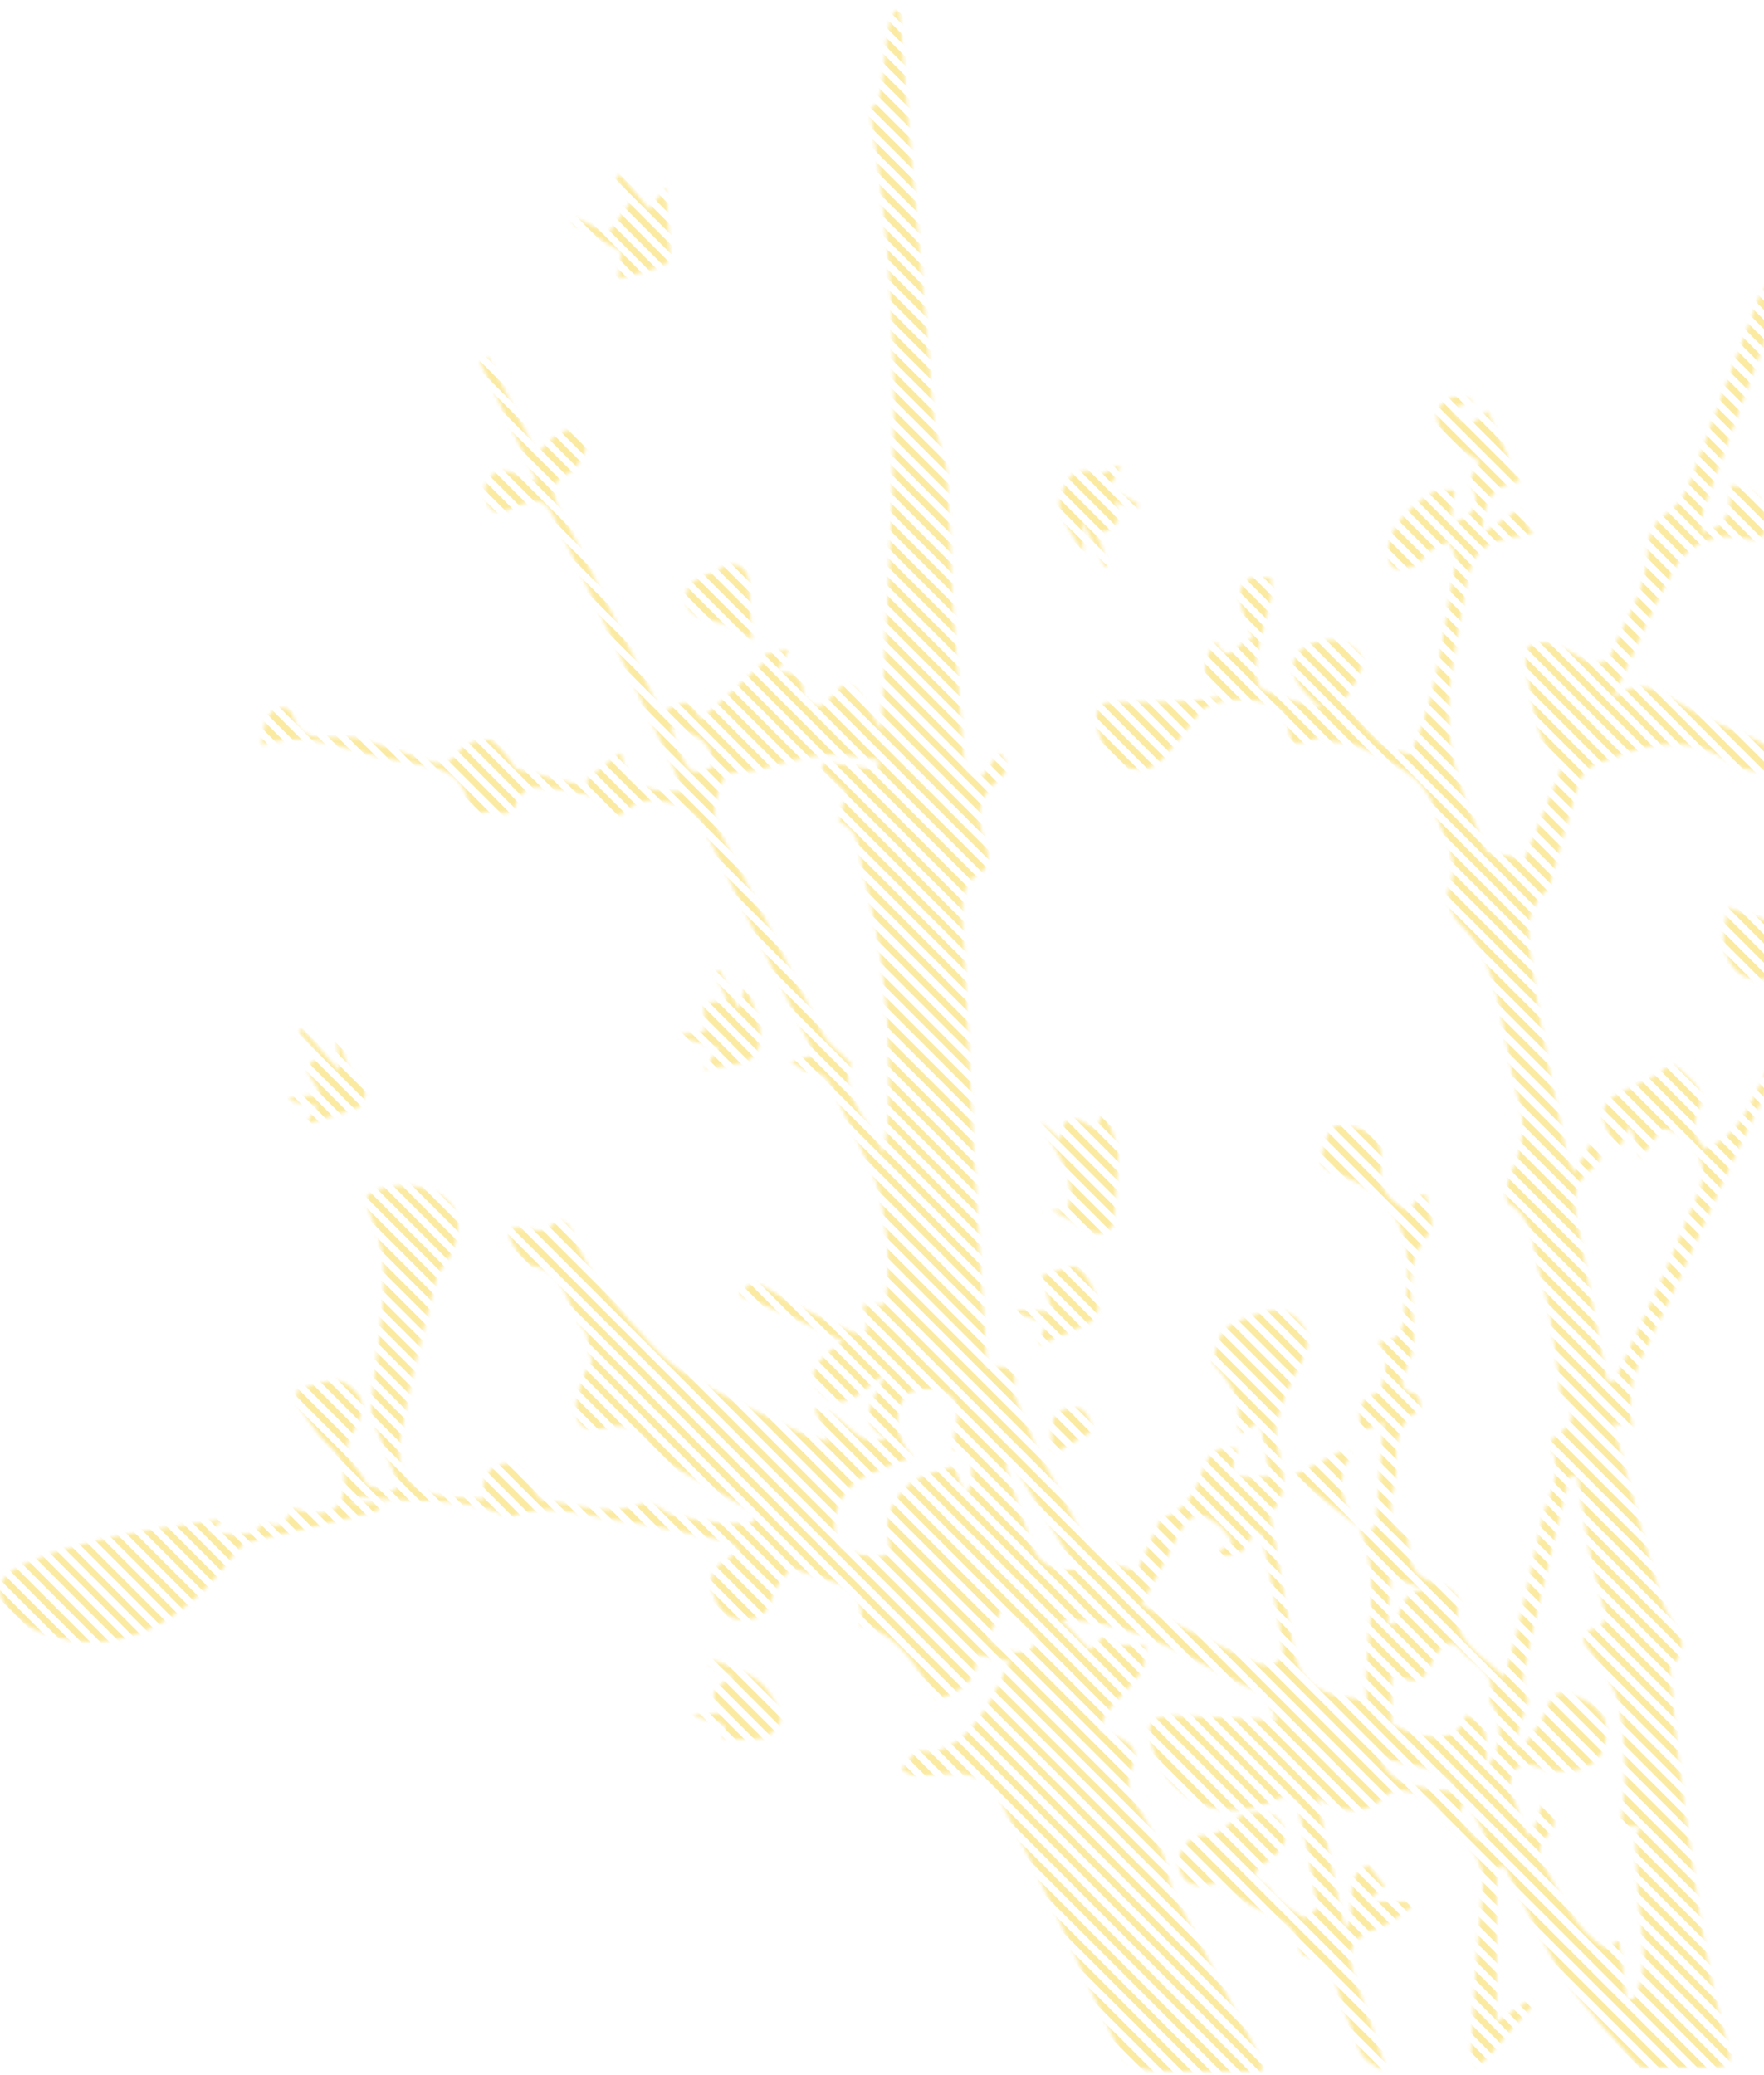 <svg width="489" height="575" viewBox="0 0 489 575" fill="none" xmlns="http://www.w3.org/2000/svg">
<mask id="mask0_53_118941" style="mask-type:luminance" maskUnits="userSpaceOnUse" x="0" y="0" width="532" height="575">
<path d="M376.763 423.284C383.928 439.067 377.49 454.994 378.924 471.409C376.081 470.877 374.931 470.553 373.761 470.453C365.531 469.751 360.129 465.3 358.725 457.643C356.683 446.485 354.811 435.298 352.914 424.115C352.621 422.373 351.779 419.833 352.596 418.937C359.925 410.857 352.183 402.168 353.935 394.123C355.17 388.457 357.918 383.015 360.632 377.807C362.718 373.799 363.514 370.239 360.557 366.57C357.415 362.666 353.278 362.507 348.966 364.09C345.755 365.27 342.036 366.116 339.701 368.337C337.714 370.224 337.385 373.849 336.046 377.458C339.795 381.974 344.724 387.008 343.131 394.78C342.992 395.462 344.012 396.383 344.49 397.195C345.735 396.288 346.985 395.377 349.285 393.699C350.231 398.977 351.137 404.011 352.063 409.189C340.791 409.731 340.532 409.507 343.071 401.72C338.675 400.585 335.618 401.79 334.03 406.092C331.774 412.201 329.613 418.245 322.543 420.69C321.393 421.088 320.751 423.229 320.074 424.653C318.311 428.357 316.658 432.111 315.219 435.278C299.745 432.609 297.744 419.141 291.669 409.477C287.716 403.189 285.217 395.98 282.175 389.129C281.532 387.685 280.776 385.902 281.079 384.493C282.264 378.992 279.227 378.285 273.601 379.086C272.869 367.685 272.142 356.667 271.465 345.648C270.853 335.725 270.23 325.803 269.733 315.875C268.841 298.085 268.04 280.296 267.203 262.506C267.014 258.464 266.432 254.386 266.805 250.393C267.039 247.869 268.05 244.194 269.862 243.258C275.369 240.415 274.069 236.422 272.685 232.389C270.45 225.862 271.371 220.719 276.584 216.362C279.541 213.893 280.114 211.782 276.932 208.665C275.254 210.98 273.77 213.026 272.312 215.038C268.244 215.003 267.293 212.887 267.084 209.272C266.282 195.531 264.978 181.824 264.166 168.082C263.439 155.78 263.375 143.432 262.468 131.139C262.14 126.658 259.874 122.351 259.143 117.856C258.311 112.732 258.226 107.49 257.778 102.302C255.772 79.125 253.731 55.948 251.744 32.772C250.903 22.939 250.156 13.095 249.319 2.689C243.738 2.689 246.765 29.964 241.104 29.964C251.54 95.864 247.397 134.405 244.251 202.337C242.02 198.463 240.621 195.919 239.113 193.44C236.17 188.62 233.95 188.595 230.644 192.977C229.688 194.246 227.716 196.004 226.74 195.72C225.082 195.232 222.652 193.32 222.643 191.981C222.588 187.181 219.705 186.265 215.458 186.185C216.588 184.035 217.465 182.362 218.739 179.937C216.006 180.529 214.119 180.938 211.933 181.411C212.077 182.566 212.217 183.686 212.157 183.213C205.769 188.989 200.063 194.152 194.333 199.34C193.471 198.264 192.227 195.242 190.409 194.844C188.428 194.41 185.913 196.412 183.315 197.487C175.861 182.466 168.239 167.077 160.586 151.707C158.689 147.898 156.673 144.149 154.726 140.365C152.764 136.551 152.993 133.335 157.275 131.259C157.818 130.995 158.53 130.82 158.833 130.377C160.84 127.48 164.34 124.487 161.024 120.838C157.818 117.308 154.751 120.509 152.022 122.386C150.972 123.103 150.349 124.443 149.055 126.11C144.25 116.636 139.769 107.793 135.288 98.951C134.517 99.334 133.745 99.713 132.978 100.096C138.246 111.189 143.513 122.287 148.945 133.728C144.723 132.314 141.726 130.288 139.047 130.641C134.442 131.254 133.705 135.446 134.99 139.175C136.419 143.327 139.854 141.864 142.627 140.599C149.11 137.651 151.111 138.179 153.999 144.229C164.987 167.211 175.951 190.208 186.889 213.216C187.726 214.973 188.273 216.86 189.2 219.34C181.119 219.35 174.124 219.27 172.122 208.56C168.293 211.548 165.47 213.748 162.642 215.949C162.797 216.641 162.951 217.338 163.1 218.03C156.538 216.447 149.946 214.998 143.454 213.161C142.299 212.832 141.686 210.826 140.666 209.745C139.013 207.998 137.335 205.155 135.478 205.005C132.913 204.791 129.105 205.877 127.74 207.779C125.082 211.468 122.423 212.19 118.48 210.836C112.261 208.7 106.028 206.589 99.729 204.707C97.907 204.159 95.846 204.388 93.889 204.313C88.811 204.119 83.409 205.553 81.113 198.284C80.118 195.132 76.09 195.72 74.307 198.568C73.093 200.51 73.142 203.238 72.44 206.484C81.9 203.348 89.553 205.444 97.369 207.724C104.524 209.81 111.913 211.159 119.257 212.494C124.898 213.519 128.253 216.517 129.777 222.028C130.17 223.457 131.778 224.548 132.829 225.792C135.732 223.049 141.512 228.665 143.349 222.003C143.807 220.335 146.481 218.12 148.094 218.15C152.904 218.244 157.743 219.106 162.468 220.151C164.245 220.545 166.132 221.949 167.263 223.427C169.732 226.669 171.569 226.604 174.621 223.885C179.546 219.499 191.744 222.586 194.701 228.61C204.51 248.595 214.283 268.6 224.057 288.606C224.584 289.681 225.017 290.806 225.715 292.419C223.962 292.892 222.478 293.291 219.357 294.127C221.771 295.666 222.976 297.09 224.101 297.03C228.448 296.796 229.827 299.773 231.301 302.86C234.791 310.174 238.351 317.453 241.796 324.787C245.814 333.336 247.562 353.779 244.998 361.596H239.262C239.705 364.025 240.074 366.067 240.532 368.576C239.123 368.9 237.524 369.841 236.588 369.398C228.647 365.604 220.522 362.039 213.113 357.364C209.887 355.327 208.298 354.436 204.868 358.972C210.086 361.103 214.756 362.885 219.322 364.907C224.042 366.998 228.657 369.323 233.691 371.723C225.939 377.07 223.594 381.113 226.875 384.907C233.955 393.102 238.948 385.076 245.625 380.391C242.971 387.575 236.305 393.595 246.033 398.703C236.479 402.034 234.457 391.001 225.784 390.095C227.178 393.406 228.269 395.995 229.812 399.649C226.466 398.534 223.449 397.872 220.746 396.562C211.276 391.982 201.731 387.491 192.58 382.323C188.034 379.759 183.783 376.248 180.258 372.38C171.863 363.159 163.195 354.073 158.819 341.894C157.803 339.061 155.468 336.696 151.898 340.495C150.877 341.581 147.531 340.779 145.336 340.391C141.427 339.699 140.018 340.943 142.035 344.508C143.359 346.853 145.132 350.363 147.118 350.672C157.738 352.33 157.016 363.303 162.458 369.109C162.841 369.517 162.961 374.282 164.056 377.02C164.4 377.877 162.433 379.465 162 380.864C160.984 384.165 159.411 387.615 159.63 390.896C159.889 394.77 162.09 397.18 167.163 395.845C172.102 394.546 176.225 394.84 180.223 400.63C183.932 406.007 191.485 408.785 197.464 412.514C201.378 414.954 205.505 417.05 209.533 419.296C209.269 420.167 209.01 421.043 208.747 421.915C206.133 422.059 203.479 422.552 200.91 422.273C196.09 421.75 191.291 420.919 186.541 419.928C185.037 419.614 183.778 418.28 182.309 417.623C181.039 417.055 179.316 416.069 178.341 416.503C168.886 420.71 159.69 416.861 150.469 415.666C149.135 415.492 148.189 412.743 146.959 411.27C145.241 409.209 143.484 405.599 141.646 405.539C137.444 405.4 133.82 407.64 134.059 412.938C134.093 413.699 134.148 414.461 134.213 415.527C131.131 415.308 128.348 415.044 125.555 414.924C115.338 414.491 109.334 409.104 110.922 398.992C113.267 384.07 117.275 369.403 120.89 354.7C121.532 352.091 123.971 349.975 125.117 347.421C129.622 337.403 125.679 330.219 114.776 328.74C112.042 328.372 109.07 328.591 106.391 329.268C100.412 330.782 100.76 332.111 103.065 337.667C105.301 343.049 106.68 349.303 106.441 355.093C105.968 366.594 104.021 378.031 102.936 389.512C102.747 391.509 103.568 393.704 104.3 395.666C106.296 401.003 108.502 406.266 110.623 411.559C110.07 412.146 109.523 412.729 108.97 413.316C106.316 412.559 101.92 412.455 101.348 410.921C99.749 406.644 93.511 403.518 97.608 397.389C99.306 394.845 100.865 391.115 100.247 388.442C99.695 386.047 96.204 382.935 93.77 382.701C90.1 382.348 86.177 384.1 82.493 385.355C82.099 385.489 82.04 388.636 82.786 389.736C85.49 393.709 88.203 397.827 91.669 401.088C95.472 404.663 95.906 408.87 95.293 413.266C94.442 419.365 89.309 420.984 80.959 417.912C79.605 421.073 78.151 424.558 73.451 421.795C73.008 421.536 71.156 424.638 69.732 424.887C66.052 425.524 62.248 425.44 58.017 424.309C59.371 423.249 60.725 422.188 62.224 421.013C52.161 422.552 42.214 423.682 32.445 425.684C24.638 427.287 16.851 429.443 9.433 432.325C4.952 434.068 -1.65 437.07 0.376 442.691C1.92 446.963 7.511 451.086 12.181 452.684C29.836 458.728 44.708 452.639 57.27 439.858C60.735 436.333 63.573 432.196 66.919 428.536C67.755 427.62 69.403 427.332 70.737 427.008C81.482 424.379 92.246 421.835 102.991 419.196C104.275 418.882 105.455 418.17 106.615 416.498H97.23C99.212 415.253 99.725 414.65 100.123 414.72C113.347 417.035 127.268 414.162 140.013 420.043C140.531 420.281 141.263 420.615 141.686 420.431C151.569 416.099 161.293 419.978 170.957 421.257C181.099 422.597 191.101 424.982 201.134 427.073C202.458 427.346 203.578 428.571 204.798 429.358C203.847 430.219 203.026 431.34 201.921 431.902C197.878 433.958 196.225 437.309 197.609 441.412C198.968 445.44 200.979 449.104 206.556 448.875C211.341 448.681 213.043 446.46 214.298 442.114C215.204 438.967 218.052 436.378 219.376 434.486C224.33 436.139 227.945 437.399 231.595 438.554C237.126 440.311 239.899 445.026 238.376 450.294C249.752 452.958 254.378 462.756 259.904 471.101C265.615 468.671 271.311 466.625 270.654 458.489C274.204 459.221 276.982 459.794 279.889 460.391C271.898 479.256 263.534 487.307 254.149 485.116C252.914 486.635 251.58 488.273 249.852 490.404C251.515 491.141 252.71 492.126 253.9 492.117C258.58 492.087 263.365 491.061 267.905 491.758C270.918 492.221 274.846 494.317 276.18 496.836C282.971 509.682 289.145 522.856 295.349 536.005C300.612 547.153 305.321 558.579 310.992 569.508C312.202 571.838 316.449 573.67 319.397 573.825C329.414 574.352 339.476 574.024 349.753 574.024C349.753 572.092 349.952 571.43 349.723 571.002C341.637 555.662 333.387 540.406 325.491 524.972C323.903 521.865 324.007 517.937 322.693 514.646C321.07 510.583 319.048 506.615 316.713 502.916C314.094 498.768 311.231 495.223 313.835 489.677C316.096 484.862 313.357 481.985 304.933 479.679C305.57 477.882 305.794 475.826 306.885 474.452C309.962 470.558 313.741 467.177 316.519 463.105C317.729 461.332 317.176 458.35 317.425 455.92H309.952C309.638 455.646 308.284 454.481 306.591 453.018C305.227 454.302 303.967 455.487 302.09 457.255C299.641 454.685 297.151 452.062 294.209 448.975C315.892 448.895 331.794 461.337 349.389 469.154C351.575 470.125 352.461 474.033 354.045 476.747C344.027 476.309 335 475.711 325.964 475.577C318.759 475.467 317.266 477.837 319.581 484.608C324.943 500.292 339.725 505.898 354.836 498.236C355.981 497.658 359.501 498.888 359.706 499.779C361.866 509.244 363.699 518.798 365.207 528.387C365.347 529.264 361.941 531.828 361.344 531.499C358.416 529.881 355.832 527.606 353.233 525.445C352.531 524.857 352.377 523.513 351.645 523.08C346.985 520.332 346.731 519.087 351.217 515.821C355.419 512.759 358.351 509.662 354.562 504.459C352.362 501.432 345.128 501.487 341.264 505.037C338.839 507.267 336.853 508.85 333.188 508.681C329.489 508.517 325.924 513.924 326.855 517.539C328.055 522.204 331.495 523.219 335.787 522.219C336.942 521.95 338.038 521.422 338.501 522.627C341.274 524.424 343.987 526.331 346.84 527.989C352.212 531.106 359.372 532.161 360.383 540.177C360.467 540.865 361.189 541.91 361.767 542.03C371.61 544.036 370.39 553.511 373.741 559.829C375.339 562.841 375.822 566.466 377.525 569.393C378.561 571.171 380.96 572.147 382.753 573.486C383.096 572.988 383.44 572.485 383.783 571.987C380.965 563.807 378.187 555.612 375.324 547.447C372.795 540.237 375.06 536.563 382.509 534.133C385.735 533.083 388.429 530.389 391.366 528.442L390.56 527.038H378.969C381.453 524.753 382.549 523.747 383.783 522.607C382.23 520.645 380.906 518.963 379.307 516.941C371.441 520.297 377.042 528.303 372.895 534.93C370.241 522.343 367.921 511.33 365.162 498.25C373.467 503.219 379.218 502.677 384.938 497.18C388.175 494.073 397.963 498.604 399.507 502.921C400.034 504.399 401.284 505.764 402.504 506.829C407.777 511.439 411.964 515.99 411.013 524.18C409.305 538.848 408.678 553.645 407.772 568.398C407.682 569.861 408.752 571.395 409.285 572.898C410.575 571.748 411.974 570.703 413.134 569.433C414.891 567.501 416.445 565.38 418.152 563.404C420.433 560.765 422.783 558.181 425.103 555.577C424.73 555.134 424.361 554.696 423.988 554.253C420.995 556.264 418.008 558.281 414.896 560.372V517.703C415.638 517.539 416.38 517.374 417.122 517.21C422.633 527.641 427.423 538.539 433.871 548.353C439.522 556.951 446.99 564.37 453.791 572.187C454.433 572.923 456.071 573.013 457.246 573.023C463.306 573.073 469.37 573.018 475.429 572.953C478.755 572.918 480.309 571.609 479.248 567.979C471.715 542.254 469.081 515.662 465.521 489.239C464.341 480.471 463.853 471.614 463.042 462.796C463.022 462.597 462.863 462.293 462.942 462.218C470.595 455.094 462.798 450.18 460.851 444.031C455.738 427.869 451.75 411.354 447.184 394.496C449.743 394.939 451.162 395.183 452.581 395.432C452.372 394.093 451.924 392.738 452.009 391.419C452.243 387.755 451.879 383.767 453.229 380.52C456.803 371.932 461.344 363.747 465.173 355.258C478.362 326.007 491.153 296.562 508.031 269.153C511.187 264.03 514.683 259.116 517.779 254.47C516.968 253.176 515.101 251.558 515.33 250.323C516.828 242.237 515.619 240.704 507.468 241.446C505.626 236.801 503.789 232.15 501.952 227.5C503.261 233.793 504.576 240.087 505.88 246.37C499.801 249.526 499.124 253.246 503.251 259.718C495.32 257.015 487.384 254.311 479.158 251.508C478.601 254.376 478.113 256.318 477.859 258.284C477.117 264.02 480.358 269.85 484.869 271.06C490.246 272.504 494.454 270.204 496.888 263.831C498.586 259.385 501.633 260.047 504.8 261.132C508.872 262.526 506.965 265.28 505.761 267.51C500.194 277.856 494.394 288.083 488.922 298.479C484.884 306.151 482.3 314.859 472.512 318.389C470.062 315.506 468.643 312.305 470.829 307.869C473.433 302.586 469.25 299.788 466.059 296.676C462.803 293.505 461.105 297.01 458.825 298.14C455.653 299.708 452.467 301.252 449.28 302.805C445.332 304.732 443.191 307.52 445.078 312.046C445.984 314.222 447.11 316.308 448.374 318.942C449.46 316.811 450.286 315.183 451.899 312.016C453.069 315.531 453.751 317.583 454.827 320.814C457.052 317.782 458.855 315.327 460.722 312.788C469.48 313.828 474.463 322.771 470.799 330.687C467.657 337.478 465.128 344.548 462.061 351.374C457.301 361.959 452.317 372.44 447.428 382.965C446.791 382.831 446.159 382.691 445.521 382.557C442.574 367.122 439.447 351.718 436.793 336.233C436.007 331.638 437.067 326.888 441.259 323.891C445.168 321.098 443.445 318.882 441.583 315.77C439.766 318.996 438.396 321.426 436.465 324.852C435.359 322.601 434.722 321.78 434.543 320.869C431.272 304.224 427.244 287.665 425.183 270.866C424.217 262.974 421.035 253.629 428.932 246.544C429.848 245.723 429.992 243.975 430.371 242.626C432.736 234.256 434.941 225.832 437.505 217.527C438.108 215.581 439.512 213.101 441.19 212.394C453.791 207.097 466.358 202.143 479.666 211.339C482.783 213.494 487.787 214.162 491.67 213.644C496.614 212.982 498.347 214.844 499.402 218.931C500.154 221.854 501.13 224.717 502.006 227.605C502.006 221.899 502.006 216.188 502.006 210.482L502.081 210.547C497.635 211.508 494.364 210.009 490.53 207.296C485.407 203.666 478.939 201.983 473.179 199.2C469.743 197.537 466.597 195.292 463.246 193.435C458.466 190.786 453.637 188.092 447.114 193.479C453.154 180.524 457.859 168.944 463.883 158.095C467.229 152.07 473.134 148.107 480.986 148.714C484.182 148.963 488.643 151.602 489.793 145.722C490.685 141.176 487.15 135.909 482.873 135.048C482.111 134.893 481.339 134.779 479.846 134.515C479.402 139.852 480.249 146.036 471.844 147.505C472.009 145.09 471.67 142.755 472.372 140.788C478.362 124.014 484.575 107.32 490.64 90.571C492.123 86.469 493.308 82.257 494.633 78.089C493.995 77.656 493.358 77.218 492.726 76.785C491.018 78.532 488.539 79.981 487.727 82.077C481.668 97.726 475.982 113.519 470.082 129.232C468.12 134.45 466.582 139.708 461.07 143.044C458.685 144.487 456.739 148.804 456.798 151.772C457.032 163.407 449.868 172.274 446.169 182.396C445.825 183.342 442.634 184.144 441.269 183.641C437.694 182.332 434.528 179.907 430.943 178.637C428.902 177.911 426.084 177.965 424.167 178.852C423.131 179.33 422.698 182.401 422.967 184.149C423.918 190.318 424.929 196.526 426.646 202.511C427.582 205.772 429.977 208.615 431.715 211.647C432.273 211.627 432.83 211.607 433.388 211.583C429.763 220.495 426.139 229.407 422.638 238.02C419.213 237.403 416.405 236.895 412.138 236.123C408.902 227.779 404.177 218.757 402.384 207.888C399.805 192.265 404.152 177.861 406.323 163.044C408.15 150.597 413.457 149.596 424.794 147.978C423.525 145.598 422.394 143.472 421.12 141.082C417.475 143.502 414.398 145.543 410.595 148.067C411.212 144.622 411.346 142.058 412.193 139.753C412.81 138.075 414.095 136.337 415.568 135.356C417.286 134.216 419.527 133.868 421.543 133.175C420.189 131.378 418.835 129.586 417.48 127.788C417.804 127.679 418.123 127.569 418.446 127.465C416.485 123.113 414.518 118.762 412.223 113.663C408.653 118.473 405.516 118.368 402.409 113.136C404.7 112.424 406.701 111.801 408.698 111.179C405.028 109.521 401.443 109.232 399.004 112.887C397.012 115.869 399.98 121.659 404.117 123.989C406.567 125.369 408.847 127.056 410.122 127.898C408.792 130.875 407.099 132.981 407.592 133.823C411.491 140.539 407.642 143.213 402.026 145.394C402.404 142.481 402.768 139.713 403.271 135.879C400.886 136.058 398.426 135.506 397.007 136.476C391.525 140.24 386.133 144.398 384.859 151.503C384.525 153.37 385.038 156.467 386.278 157.253C387.647 158.13 390.515 157.472 392.322 156.621C394.01 155.824 395.006 153.673 396.594 152.523C398.088 151.438 399.96 150.88 401.667 150.089C402.335 151.951 403.868 153.982 403.539 155.655C400.209 172.832 399.093 190.527 391.889 206.823C391.59 207.5 391.68 208.351 391.585 209.133C383.584 207.689 382.26 206.668 372.407 194.47C379.143 184.184 379.292 182.048 373.532 178.374C369.982 176.113 361.593 177.925 359.472 181.416C356.818 185.777 359.297 190.268 366.557 196.362C360.93 194.689 355.04 193.549 349.833 191.01C348.304 190.263 347.955 185.439 348.384 182.685C349.285 176.93 351.177 171.338 352.412 165.628C352.795 163.865 352.372 161.923 352.317 160.066C350.176 160.146 347.597 159.524 346.019 160.504C344.585 161.396 343.305 164.204 343.609 165.862C344.281 169.561 345.989 173.066 347.487 177.258C343.32 176.282 340.935 186.061 336.952 177.592C332.705 184.637 333.004 187.505 338.461 193.25C334.363 193.644 330.271 194.241 326.163 194.386C319.76 194.615 313.347 194.45 306.95 194.684C306.038 194.719 304.814 195.859 304.351 196.79C302.693 200.116 306.223 209.84 310.275 211.787C314.443 213.788 319.028 214.072 322.509 210.049C325.874 206.151 329.22 202.197 332.153 197.97C336.101 192.275 352.611 192.374 356.161 198.344C356.454 198.837 356.489 199.474 356.669 200.037C357.311 202.083 357.669 205.658 358.675 205.852C360.821 206.265 363.305 204.926 366.467 204.089C366.696 204.398 367.552 205.563 368.409 206.728C368.523 206.305 368.638 205.882 368.752 205.459C371.331 205.847 374.214 205.618 376.43 206.733C385.013 211.055 395.085 214.5 397.864 224.876C399.711 231.772 405.352 238.155 401.538 246.524C400.502 248.795 402.444 253.808 404.62 255.914C413.965 264.956 415.12 276.91 417.495 288.521C418.63 294.077 419.482 299.728 421.11 305.14C423.47 313.017 421.324 319.967 418.202 327.052C417.371 328.939 417.296 332.952 418.337 333.585C425.576 338.001 424.71 345.698 426.651 352.23C427.722 355.825 428.832 359.445 429.464 363.129C430.61 369.791 431.411 376.507 432.347 383.204C432.516 384.409 432.208 386.062 432.89 386.749C437.914 391.802 435.773 395.253 430.739 398.404C430.127 398.788 429.654 400.456 429.977 401.098C433.682 408.447 428.837 414.695 427.458 421.342C425.153 432.44 422.589 443.483 420.02 454.526C419.308 457.573 418.192 460.526 416.893 464.698C410.316 458.191 401.896 454.656 404.391 443.951C404.66 442.796 402.041 439.978 400.338 439.515C392.705 437.459 390.968 435.736 390.345 427.834C390.281 427.033 390.505 425.733 390.112 425.509C381.921 420.869 387.179 413.55 387.035 407.68C386.885 401.621 386.562 394.436 393.696 390.637C394.05 390.448 393.398 386.694 392.72 386.52C386.318 384.872 389.021 381.501 390.515 377.847C391.53 375.367 391.979 372.46 391.899 369.766C391.61 360.092 388.693 350.289 396.385 341.546C397.928 339.788 395.772 334.775 395.324 331.264C394.807 331.215 394.289 331.165 393.771 331.115C392.705 332.569 391.635 334.028 390.405 335.706C385.461 332.937 382.026 329.766 382.842 323.667C383.45 319.116 382.469 314.854 377.704 313.131C375.085 312.185 370.774 311.234 369.419 312.544C367.293 314.605 366.776 318.529 366.148 321.775C365.994 322.571 367.866 324.334 369.106 324.737C387.532 330.722 392.606 343.01 389.499 361.182C388.757 365.509 390.485 371.782 382.051 371.728C383.086 374.073 384.53 375.765 384.346 377.264C383.968 380.381 383.43 385.494 381.712 386.072C375.713 388.083 376.738 391.922 377.211 396.712C379.407 395.845 381.184 395.143 383.559 394.207C382.857 403.323 382.195 412.111 381.508 420.899C381.239 424.349 379.511 424.996 376.654 423.329L376.753 423.234L376.763 423.284ZM235.891 294.64C232.645 291.404 229.678 289.561 228.294 286.893C218.62 268.232 209.628 249.203 199.61 230.731C196.279 224.592 199.137 219.972 200.885 215.093C201.338 213.823 206.033 214.082 208.776 213.619C209.374 213.519 209.956 213.33 210.544 213.191C216.439 211.782 222.274 209.711 228.249 209.163C233.292 208.705 238.5 210.014 243.638 210.542L243.245 213.31C238.396 212.648 233.541 211.986 228.692 211.324C228.338 211.906 227.985 212.489 227.631 213.071C230.156 215.481 232.685 217.886 234.527 219.648C233.87 222.651 232.267 227.455 232.834 227.729C239.118 230.736 237.918 236.796 239.257 241.774C245.262 264.045 247.213 286.734 246.158 309.716C246.008 312.997 245.406 316.258 245.018 319.529C241.029 310.622 232.471 303.502 235.891 294.65V294.64ZM423.604 471.36C423.101 469.273 421.882 467.053 422.22 465.106C423.475 457.957 425.183 450.882 426.841 443.807C429.549 432.256 432.352 420.725 435.115 409.184L437.336 409.074C437.799 412.176 438.237 415.278 438.735 418.375C439.467 422.9 440.045 427.461 441.05 431.927C442.22 437.115 443.913 442.189 445.063 447.381C445.287 448.392 444.301 450.543 443.485 450.772C435.379 453.042 440.244 456.328 442.444 459.799C444.844 463.588 447.652 467.486 448.623 471.718C450.057 477.957 450.331 484.524 450.51 490.966C450.64 495.592 449.798 500.242 449.43 504.887C449.4 505.236 449.718 505.609 449.888 505.983C451.561 506.062 453.234 506.147 455.096 506.237C454.314 507.451 453.318 508.278 453.353 509.055C453.716 516.911 453.761 524.823 454.867 532.585C455.932 540.053 456.579 547.188 452.855 553.964L450.859 554.128C450.186 548.731 449.519 543.339 448.812 537.663C447.662 538.49 446.472 539.346 445.471 540.063C436.42 535.174 433.452 525.978 428.598 518.146C426.363 514.536 425.934 511.798 429.066 508.522C431.66 505.803 431.665 502.881 427.388 500.152C426.422 503.16 425.611 505.664 424.804 508.173C424.351 508.268 423.903 508.367 423.45 508.462C421.747 504.096 420.044 499.734 418.172 494.94C417.704 495.298 418.551 494.979 418.601 494.561C419.387 488.193 422.927 487.989 427.767 490.254C428.648 490.668 429.748 490.603 430.749 490.757C437.455 491.773 443.385 488.93 444.72 484.061C446.686 476.886 444.192 472.888 436.241 469.876C432.034 468.283 430.226 469.433 428.728 473.784C427.438 477.543 424.411 480.705 422.15 484.13C421.404 483.737 420.657 483.344 419.915 482.945C421.185 478.942 422.459 474.939 423.594 471.36H423.604ZM347.248 423.841C348.737 424.987 349.773 425.365 349.882 425.928C351.909 436.025 354.214 446.092 355.588 456.284C356.166 460.575 352.267 462.726 348.18 460.869C340.627 457.439 333.193 453.734 325.79 449.985C322.474 448.303 319.352 446.236 316.474 444.538C320.193 437.583 323.654 431.638 326.606 425.45C329.593 419.181 332.72 418.25 338.132 422.856C339.471 423.996 340.378 425.649 341.697 427.347C340.139 428.447 338.814 429.378 336.579 430.951C342.872 431.862 346.223 430.184 347.244 423.836L347.248 423.841ZM264.465 406.321C261.697 407.212 259.292 408.043 256.857 408.765C250.315 410.697 244.729 418.897 246.128 425.484C246.76 428.462 247.278 431.439 243.763 431.394C240.019 431.345 234.781 430.667 232.884 428.198C228.891 423.005 232.854 412.51 239.038 409.487C243.514 407.302 248.229 405.619 252.939 403.672C248.428 398.857 247.114 391.474 251.166 386.734C252.785 384.842 257.973 384.344 260.711 385.385C269.394 388.686 263.619 395.99 264.271 401.566C269.444 402.188 271.181 407.924 267.656 414.74C266.447 411.549 265.441 408.885 264.465 406.316V406.321ZM385.76 464.18C394.04 466.824 393.975 466.789 398.053 458.783C399.522 455.9 402.185 453.939 404.705 457.021C408.09 461.158 415.379 463.214 412.979 470.887C412.85 471.31 413.293 472.012 413.632 472.46C416.674 476.518 416.37 484.354 412.093 490.239C411.62 484.106 413.901 477.349 406.238 475.452C404.729 482.537 396.196 483.299 385.755 477.827V464.18H385.76ZM278.665 405.688C279.257 405.449 279.85 405.21 280.447 404.971C286.432 414.879 292.421 424.787 298.61 435.034C291.366 435.527 287.656 433.147 285.849 427.615C284.659 423.976 283.265 420.401 282.07 416.761C280.865 413.092 279.795 409.383 278.665 405.688ZM403.759 496.652C389.25 495.418 384.859 493.371 382.389 486.869C390.241 489.732 399.248 488.188 403.759 496.652ZM273.98 453.784C275.06 451.489 276.046 449.398 277.818 445.639C281.458 448.656 284.54 451.076 287.363 453.759C287.647 454.028 286.666 456.557 285.784 456.961C281.443 458.937 277.634 457.733 273.98 453.784ZM185.839 201.251C192.262 203.278 197.918 204.991 197.504 212.673C190.912 215.192 190.673 214.963 185.839 201.251ZM386.318 450.409C385.8 450.234 385.277 450.055 384.759 449.881C385.018 445.514 385.277 441.153 385.531 436.846C389.519 438.405 392.815 439.694 396.116 440.984C388.653 439.824 388.603 446.401 386.318 450.409ZM411.884 508.845L409.778 509.881C407.323 507.158 403.993 504.842 405.103 500.476C405.71 500.192 406.313 499.913 406.92 499.63C408.573 502.702 410.231 505.774 411.884 508.845ZM309.588 317.224C310.076 318.852 310.017 320.704 309.912 322.442C309.613 327.495 309.165 332.539 308.622 339.639C302.414 346.823 296.021 333.44 288.428 336.069C291.132 335.755 293.835 335.447 295.966 335.203C298.934 324.802 291.645 318.548 288.388 310.846C290.066 312.35 291.744 313.858 294.019 315.895C295.115 305.733 300.014 311.498 303.848 312.788C304.575 311.09 305.187 309.671 305.974 307.844C307.383 311.419 308.697 314.262 309.588 317.224ZM158.589 61.873C158.868 61.35 159.152 60.823 159.431 60.3C162.817 61.908 166.197 63.516 168.647 64.681C170.738 61.709 172.585 59.08 174.865 55.839C173.865 54.276 172.251 51.766 170.638 49.252C171.076 48.948 171.515 48.644 171.953 48.341C174.542 51.443 177.131 54.539 180.038 58.02C181.557 55.973 182.662 54.48 184.48 52.04C185.002 59.125 185.55 65.129 185.779 71.144C185.814 72.005 184.47 73.389 183.489 73.733C179.72 75.037 175.836 76.018 171.365 77.298C171.803 73.718 172.087 71.398 172.291 69.735C167.492 66.981 163.041 64.427 158.589 61.878V61.873ZM517.705 23.845C514.264 31.074 509.171 37.875 507.453 45.463C505.97 52.025 503.62 56.665 497.864 59.951C499.731 54.261 502.191 48.824 504.396 43.292C509.554 30.352 514.688 17.397 519.632 4.372C521.155 0.354 523.43 -1.055 528.24 0.817C524.7 8.579 521.314 16.267 517.71 23.845H517.705ZM197.38 459.978C200.671 461.282 204.066 462.368 207.208 463.966C209.229 464.997 211.271 466.48 212.58 468.288C214.333 470.697 216.304 473.58 216.419 476.333C216.489 478.096 213.636 481.088 211.624 481.576C208.04 482.438 204.096 481.82 200.327 481.82C203.21 475.895 196.379 477.797 191.883 475.273C195.956 475.024 198.042 474.895 201.149 474.7C195.055 469.617 198.346 467.113 203.22 464.987C200.576 463.533 198.59 462.442 196.608 461.352C196.867 460.899 197.126 460.441 197.385 459.988L197.38 459.978ZM293.751 140.669C293.203 137.97 295.03 134.161 296.967 131.816C298.177 130.357 301.567 130.706 303.982 130.243C304.127 130.835 304.271 131.428 304.415 132.015C306.253 131.03 308.09 130.044 309.927 129.058C310.151 129.302 310.37 129.546 310.594 129.79C309.519 131.518 308.443 133.24 307.373 134.953C310.4 136.75 313.014 138.304 315.628 139.857L315.04 140.913C313.288 140.4 311.54 139.892 309.036 139.16C311.316 144.95 308.762 147.261 303.942 147.669C305.182 151.04 306.228 153.888 307.278 156.735C306.95 156.86 306.616 156.979 306.287 157.104C304.46 153.325 302.628 149.546 300.228 144.587V153.3C297.495 148.232 294.567 144.662 293.751 140.659V140.669ZM210.081 282.352C211.998 289.083 210.016 293.749 205.012 294.695C201.597 295.342 198.157 295.87 195.204 296.373C196.031 295.138 197.35 293.166 199.252 290.328C194.836 289.213 191.515 288.372 188.189 287.53C188.189 287.266 188.184 287.007 188.179 286.743C190.628 286.41 193.078 286.081 195.562 285.743C195.408 283.288 195.249 280.769 195.075 278.035C197.445 277.767 199.307 277.552 201.652 277.284C200.317 274.401 199.212 272.011 198.107 269.621C198.565 269.397 199.028 269.168 199.486 268.944C201.258 272.504 203.036 276.069 204.798 279.604C205.381 277.557 205.958 275.516 206.65 273.081C207.955 276.557 209.239 279.395 210.086 282.357L210.081 282.352ZM288.757 353.605C292.765 352.544 296.788 350.174 298.565 351.309C301.348 353.087 303.041 357.08 304.336 360.465C304.913 361.969 303.982 365.29 302.708 366.042C298.336 368.611 293.517 370.418 288.841 372.464C288.617 372.564 288.179 372.171 287.741 371.957C288.508 370.428 289.27 368.905 290.38 366.679C287.253 365.693 284.614 364.862 281.976 364.03C282.055 363.672 282.135 363.313 282.215 362.96C285.207 363.134 288.194 363.308 291.799 363.517C290.524 359.375 289.578 356.298 288.752 353.605H288.757ZM201.039 173.006C196.912 171.333 190.733 171.891 190.195 166.155C189.653 160.34 195.926 159.817 199.715 157.547C200.058 157.343 200.397 157.109 200.765 156.954C204.425 155.436 207.472 157.577 207.626 161.625C207.82 166.902 208.149 172.17 208.413 177.358C206.441 176.163 203.912 174.166 201.044 173.001L201.039 173.006ZM93.287 287.605C95.492 290.771 95.547 295.168 97.748 297.035C103.11 301.575 101.253 304.981 99.296 307.012C92.943 309.019 88.681 310.368 84.574 311.668C85.37 310.518 86.446 308.959 88.039 306.654C85.032 306.037 82.702 305.554 80.377 305.076L80.386 304.249C83.08 303.975 85.779 303.696 88.651 303.403C87.945 299.484 81.641 296.089 88.696 293.052C86.535 290.458 84.644 288.177 82.746 285.902C83.11 285.618 83.468 285.329 83.832 285.046C86.824 288.481 89.811 291.911 94.004 296.726C93.68 292.604 93.486 290.104 93.292 287.605H93.287ZM502.101 210.557C503.211 205.553 504.073 200.475 505.512 195.571C506.851 191.01 509.39 186.743 510.316 182.133C511.083 178.314 512.975 176.994 516.037 178C518.701 178.871 520.951 180.992 523.386 182.561C521.947 184.707 520.896 188.247 519.014 188.764C508.011 191.787 505.666 201.177 502.315 209.959C502.245 210.149 502.126 210.318 502.031 210.497L502.106 210.562L502.101 210.557ZM376.763 423.284C370.873 418.634 364.983 413.988 358.585 408.94C364.341 406.022 368.453 403.936 372.571 401.855C373.248 402.253 373.925 402.651 374.607 403.05C369.579 410.787 372.486 417.19 376.664 423.383L376.763 423.289V423.284ZM291.371 401.392C292.043 397.289 289.962 391.802 296.126 390.174C300.582 388.999 301.971 392.918 303.23 396.388C299.546 398.544 296.215 400.496 292.884 402.447C292.381 402.094 291.874 401.74 291.371 401.387V401.392ZM524.889 242.208C525.527 241.386 527.533 240.923 528.554 241.291C529.868 241.764 531.138 243.079 531.79 244.358C532.124 245.011 531.312 247.017 530.585 247.301C527.628 248.461 524.501 249.193 520.214 250.438C522.315 246.619 523.331 244.204 524.889 242.208Z" fill="white"/>
</mask>
<g mask="url(#mask0_53_118941)">
<path d="M301.386 -253.212L824.189 269.409L822.919 270.68L300.115 -251.941L301.386 -253.212Z" fill="#FBEAA2"/>
<path d="M298.724 -250.553L821.527 272.068L820.257 273.339L297.453 -249.282L298.724 -250.553Z" fill="#FBEAA2"/>
<path d="M296.066 -247.888L818.869 274.732L817.598 276.004L294.795 -246.617L296.066 -247.888Z" fill="#FBEAA2"/>
<path d="M293.398 -245.229L816.201 277.392L814.93 278.663L292.127 -243.958L293.398 -245.229Z" fill="#FBEAA2"/>
<path d="M290.744 -242.569L813.547 280.051L812.276 281.322L289.473 -241.298L290.744 -242.569Z" fill="#FBEAA2"/>
<path d="M288.122 -239.984L810.834 282.728L809.563 283.999L286.851 -238.713L288.122 -239.984Z" fill="#FBEAA2"/>
<path d="M285.421 -237.246L808.225 285.375L806.954 286.646L284.151 -235.975L285.421 -237.246Z" fill="#FBEAA2"/>
<path d="M282.755 -234.582L805.559 288.039L804.288 289.31L281.485 -233.311L282.755 -234.582Z" fill="#FBEAA2"/>
<path d="M280.097 -231.923L802.9 290.698L801.63 291.969L278.826 -230.651L280.097 -231.923Z" fill="#FBEAA2"/>
<path d="M277.435 -229.258L800.238 293.363L798.968 294.634L276.164 -227.987L277.435 -229.258Z" fill="#FBEAA2"/>
<path d="M274.775 -226.598L797.578 296.022L796.307 297.294L273.504 -225.327L274.775 -226.598Z" fill="#FBEAA2"/>
<path d="M272.113 -223.939L794.916 298.682L793.645 299.953L270.842 -222.668L272.113 -223.939Z" fill="#FBEAA2"/>
<path d="M269.499 -221.353L792.211 301.359L790.94 302.63L268.228 -220.082L269.499 -221.353Z" fill="#FBEAA2"/>
<path d="M266.787 -218.616L789.59 304.005L788.319 305.276L265.516 -217.345L266.787 -218.616Z" fill="#FBEAA2"/>
<path d="M264.13 -215.951L786.934 306.67L785.663 307.941L262.86 -214.68L264.13 -215.951Z" fill="#FBEAA2"/>
<path d="M261.466 -213.292L784.27 309.329L782.999 310.6L260.196 -212.021L261.466 -213.292Z" fill="#FBEAA2"/>
<path d="M258.81 -210.627L781.613 311.994L780.343 313.265L257.539 -209.356L258.81 -210.627Z" fill="#FBEAA2"/>
<path d="M256.144 -207.968L778.947 314.653L777.677 315.924L254.873 -206.697L256.144 -207.968Z" fill="#FBEAA2"/>
<path d="M253.484 -205.309L776.287 317.312L775.016 318.583L252.213 -204.038L253.484 -205.309Z" fill="#FBEAA2"/>
<path d="M250.868 -202.727L773.58 319.985L772.309 321.256L249.597 -201.456L250.868 -202.727Z" fill="#FBEAA2"/>
<path d="M248.164 -199.985L770.967 322.636L769.696 323.907L246.893 -198.713L248.164 -199.985Z" fill="#FBEAA2"/>
<path d="M245.499 -197.32L768.303 325.301L767.032 326.572L244.229 -196.049L245.499 -197.32Z" fill="#FBEAA2"/>
<path d="M242.841 -194.661L765.645 327.959L764.374 329.231L241.571 -193.39L242.841 -194.661Z" fill="#FBEAA2"/>
<path d="M240.173 -191.997L762.977 330.624L761.706 331.895L238.903 -190.726L240.173 -191.997Z" fill="#FBEAA2"/>
<path d="M237.521 -189.338L760.324 333.283L759.054 334.554L236.25 -188.066L237.521 -189.338Z" fill="#FBEAA2"/>
<path d="M234.853 -186.678L757.656 335.943L756.386 337.214L233.582 -185.407L234.853 -186.678Z" fill="#FBEAA2"/>
<path d="M232.243 -184.096L754.955 338.616L753.684 339.887L230.972 -182.825L232.243 -184.096Z" fill="#FBEAA2"/>
<path d="M229.533 -181.354L752.336 341.267L751.065 342.538L228.262 -180.083L229.533 -181.354Z" fill="#FBEAA2"/>
<path d="M226.871 -178.69L749.674 343.931L748.403 345.202L225.6 -177.419L226.871 -178.69Z" fill="#FBEAA2"/>
<path d="M224.21 -176.031L747.014 346.59L745.743 347.861L222.94 -174.76L224.21 -176.031Z" fill="#FBEAA2"/>
<path d="M221.55 -173.366L744.354 349.254L743.083 350.526L220.279 -172.095L221.55 -173.366Z" fill="#FBEAA2"/>
<path d="M218.89 -170.707L741.693 351.914L740.423 353.185L217.619 -169.436L218.89 -170.707Z" fill="#FBEAA2"/>
<path d="M216.228 -168.048L739.031 354.573L737.761 355.844L214.957 -166.776L216.228 -168.048Z" fill="#FBEAA2"/>
<path d="M213.564 -165.383L736.367 357.238L735.096 358.509L212.293 -164.112L213.564 -165.383Z" fill="#FBEAA2"/>
<path d="M210.908 -162.724L733.711 359.896L732.44 361.168L209.637 -161.453L210.908 -162.724Z" fill="#FBEAA2"/>
<path d="M208.242 -160.059L731.045 362.562L729.774 363.833L206.971 -158.788L208.242 -160.059Z" fill="#FBEAA2"/>
<path d="M205.587 -157.4L728.391 365.221L727.12 366.492L204.317 -156.129L205.587 -157.4Z" fill="#FBEAA2"/>
<path d="M202.919 -154.736L725.723 367.885L724.452 369.156L201.649 -153.465L202.919 -154.736Z" fill="#FBEAA2"/>
<path d="M200.261 -152.076L723.064 370.544L721.794 371.816L198.99 -150.805L200.261 -152.076Z" fill="#FBEAA2"/>
<path d="M197.599 -149.417L720.402 373.204L719.132 374.475L196.328 -148.146L197.599 -149.417Z" fill="#FBEAA2"/>
<path d="M194.939 -146.753L717.742 375.868L716.471 377.139L193.668 -145.481L194.939 -146.753Z" fill="#FBEAA2"/>
<path d="M192.277 -144.093L715.08 378.528L713.809 379.799L191.006 -142.822L192.277 -144.093Z" fill="#FBEAA2"/>
<path d="M189.619 -141.428L712.422 381.192L711.151 382.464L188.348 -140.157L189.619 -141.428Z" fill="#FBEAA2"/>
<path d="M186.951 -138.77L709.754 383.851L708.483 385.122L185.68 -137.499L186.951 -138.77Z" fill="#FBEAA2"/>
<path d="M184.296 -136.105L707.1 386.516L705.829 387.787L183.026 -134.834L184.296 -136.105Z" fill="#FBEAA2"/>
<path d="M181.63 -133.446L704.434 389.175L703.163 390.446L180.36 -132.175L181.63 -133.446Z" fill="#FBEAA2"/>
<path d="M178.974 -130.786L701.777 391.834L700.507 393.106L177.703 -129.515L178.974 -130.786Z" fill="#FBEAA2"/>
<path d="M176.308 -128.122L699.111 394.499L697.841 395.77L175.037 -126.851L176.308 -128.122Z" fill="#FBEAA2"/>
<path d="M173.648 -125.463L696.451 397.158L695.18 398.429L172.377 -124.191L173.648 -125.463Z" fill="#FBEAA2"/>
<path d="M170.988 -122.799L693.791 399.822L692.52 401.093L169.717 -121.527L170.988 -122.799Z" fill="#FBEAA2"/>
<path d="M168.326 -120.139L691.129 402.481L689.858 403.753L167.055 -118.868L168.326 -120.139Z" fill="#FBEAA2"/>
<path d="M165.665 -117.475L688.469 405.146L687.198 406.417L164.395 -116.204L165.665 -117.475Z" fill="#FBEAA2"/>
<path d="M163.005 -114.815L685.809 407.806L684.538 409.077L161.735 -113.544L163.005 -114.815Z" fill="#FBEAA2"/>
<path d="M160.337 -112.156L683.141 410.465L681.87 411.736L159.067 -110.885L160.337 -112.156Z" fill="#FBEAA2"/>
<path d="M157.685 -109.491L680.488 413.129L679.218 414.401L156.414 -108.22L157.685 -109.491Z" fill="#FBEAA2"/>
<path d="M155.017 -106.833L677.82 415.788L676.55 417.059L153.746 -105.562L155.017 -106.833Z" fill="#FBEAA2"/>
<path d="M152.363 -104.168L675.166 418.453L673.895 419.724L151.092 -102.896L152.363 -104.168Z" fill="#FBEAA2"/>
<path d="M149.697 -101.508L672.5 421.112L671.229 422.383L148.426 -100.237L149.697 -101.508Z" fill="#FBEAA2"/>
<path d="M147.037 -98.844L669.84 423.776L668.569 425.048L145.766 -97.573L147.037 -98.844Z" fill="#FBEAA2"/>
<path d="M144.374 -96.185L667.178 426.436L665.907 427.707L143.104 -94.914L144.374 -96.185Z" fill="#FBEAA2"/>
<path d="M141.714 -93.526L664.518 429.095L663.247 430.366L140.444 -92.254L141.714 -93.526Z" fill="#FBEAA2"/>
<path d="M139.054 -90.861L661.857 431.76L660.587 433.031L137.783 -89.59L139.054 -90.861Z" fill="#FBEAA2"/>
<path d="M136.392 -88.201L659.195 434.419L657.925 435.691L135.121 -86.93L136.392 -88.201Z" fill="#FBEAA2"/>
<path d="M133.728 -85.537L656.531 437.083L655.261 438.355L132.457 -84.266L133.728 -85.537Z" fill="#FBEAA2"/>
<path d="M131.072 -82.878L653.875 439.743L652.604 441.014L129.801 -81.607L131.072 -82.878Z" fill="#FBEAA2"/>
<path d="M128.406 -80.213L651.209 442.407L649.938 443.678L127.135 -78.942L128.406 -80.213Z" fill="#FBEAA2"/>
<path d="M125.751 -77.554L648.555 445.066L647.284 446.338L124.481 -76.283L125.751 -77.554Z" fill="#FBEAA2"/>
<path d="M123.083 -74.895L645.887 447.726L644.616 448.997L121.813 -73.624L123.083 -74.895Z" fill="#FBEAA2"/>
<path d="M120.425 -72.231L643.229 450.39L641.958 451.661L119.155 -70.96L120.425 -72.231Z" fill="#FBEAA2"/>
<path d="M117.761 -69.571L640.564 453.05L639.294 454.321L116.49 -68.3L117.761 -69.571Z" fill="#FBEAA2"/>
<path d="M115.103 -66.907L637.906 455.714L636.636 456.985L113.832 -65.636L115.103 -66.907Z" fill="#FBEAA2"/>
<path d="M112.481 -64.345L635.193 458.367L633.922 459.638L111.21 -63.074L112.481 -64.345Z" fill="#FBEAA2"/>
<path d="M109.783 -61.583L632.586 461.038L631.315 462.309L108.512 -60.312L109.783 -61.583Z" fill="#FBEAA2"/>
<path d="M107.115 -58.924L629.918 463.697L628.647 464.968L105.844 -57.653L107.115 -58.924Z" fill="#FBEAA2"/>
<path d="M104.46 -56.264L627.264 466.356L625.993 467.628L103.19 -54.993L104.46 -56.264Z" fill="#FBEAA2"/>
<path d="M101.794 -53.6L624.598 469.021L623.327 470.292L100.524 -52.329L101.794 -53.6Z" fill="#FBEAA2"/>
<path d="M99.132 -50.941L621.936 471.68L620.665 472.951L97.862 -49.67L99.132 -50.941Z" fill="#FBEAA2"/>
<path d="M96.472 -48.276L619.275 474.345L618.005 475.616L95.201 -47.005L96.472 -48.276Z" fill="#FBEAA2"/>
<path d="M93.858 -45.714L616.57 476.999L615.299 478.269L92.587 -44.443L93.858 -45.714Z" fill="#FBEAA2"/>
<path d="M91.152 -42.953L613.955 479.668L612.684 480.939L89.881 -41.682L91.152 -42.953Z" fill="#FBEAA2"/>
<path d="M88.49 -40.293L611.293 482.328L610.022 483.599L87.219 -39.022L88.49 -40.293Z" fill="#FBEAA2"/>
<path d="M85.826 -37.634L608.629 484.987L607.358 486.258L84.555 -36.363L85.826 -37.634Z" fill="#FBEAA2"/>
<path d="M83.169 -34.969L605.973 487.651L604.702 488.923L81.899 -33.698L83.169 -34.969Z" fill="#FBEAA2"/>
<path d="M80.501 -32.31L603.305 490.311L602.034 491.582L79.231 -31.039L80.501 -32.31Z" fill="#FBEAA2"/>
<path d="M77.849 -29.646L600.652 492.975L599.382 494.246L76.578 -28.375L77.849 -29.646Z" fill="#FBEAA2"/>
<path d="M75.227 -27.088L597.939 495.624L596.669 496.895L73.957 -25.817L75.227 -27.088Z" fill="#FBEAA2"/>
<path d="M72.523 -24.322L595.326 498.298L594.055 499.569L71.252 -23.051L72.523 -24.322Z" fill="#FBEAA2"/>
<path d="M69.859 -21.663L592.662 500.958L591.391 502.229L68.588 -20.392L69.859 -21.663Z" fill="#FBEAA2"/>
<path d="M67.201 -19.003L590.004 503.618L588.733 504.889L65.93 -17.732L67.201 -19.003Z" fill="#FBEAA2"/>
<path d="M64.538 -16.339L587.342 506.282L586.071 507.553L63.268 -15.068L64.538 -16.339Z" fill="#FBEAA2"/>
<path d="M61.88 -13.679L584.684 508.941L583.413 510.213L60.61 -12.408L61.88 -13.679Z" fill="#FBEAA2"/>
<path d="M59.212 -11.015L582.016 511.605L580.745 512.877L57.942 -9.744L59.212 -11.015Z" fill="#FBEAA2"/>
<path d="M56.604 -8.457L579.316 514.255L578.045 515.526L55.333 -7.186L56.604 -8.457Z" fill="#FBEAA2"/>
<path d="M53.892 -5.692L576.695 516.929L575.425 518.2L52.621 -4.42L53.892 -5.692Z" fill="#FBEAA2"/>
<path d="M51.236 -3.032L574.039 519.588L572.768 520.86L49.965 -1.761L51.236 -3.032Z" fill="#FBEAA2"/>
<path d="M48.57 -0.373L571.373 522.248L570.102 523.519L47.299 0.898L48.57 -0.373Z" fill="#FBEAA2"/>
<path d="M45.912 2.291L568.715 524.912L567.444 526.183L44.641 3.562L45.912 2.291Z" fill="#FBEAA2"/>
<path d="M43.249 4.951L566.053 527.571L564.782 528.842L41.979 6.222L43.249 4.951Z" fill="#FBEAA2"/>
<path d="M40.589 7.616L563.393 530.236L562.122 531.507L39.319 8.887L40.589 7.616Z" fill="#FBEAA2"/>
<path d="M37.974 10.169L560.686 532.881L559.415 534.152L36.703 11.44L37.974 10.169Z" fill="#FBEAA2"/>
<path d="M35.267 12.939L558.07 535.56L556.8 536.831L33.996 14.21L35.267 12.939Z" fill="#FBEAA2"/>
<path d="M32.601 15.598L555.404 538.219L554.134 539.49L31.33 16.87L32.601 15.598Z" fill="#FBEAA2"/>
<path d="M29.947 18.258L552.75 540.878L551.479 542.15L28.676 19.529L29.947 18.258Z" fill="#FBEAA2"/>
<path d="M27.281 20.922L550.084 543.543L548.813 544.814L26.01 22.193L27.281 20.922Z" fill="#FBEAA2"/>
<path d="M24.625 23.581L547.428 546.202L546.157 547.473L23.354 24.852L24.625 23.581Z" fill="#FBEAA2"/>
<path d="M21.958 26.246L544.762 548.867L543.491 550.138L20.688 27.517L21.958 26.246Z" fill="#FBEAA2"/>
<path d="M19.345 28.8L542.057 551.512L540.786 552.783L18.074 30.071L19.345 28.8Z" fill="#FBEAA2"/>
<path d="M16.638 31.569L539.441 554.19L538.171 555.461L15.367 32.84L16.638 31.569Z" fill="#FBEAA2"/>
<path d="M13.978 34.229L536.781 556.85L535.511 558.121L12.707 35.5L13.978 34.229Z" fill="#FBEAA2"/>
<path d="M11.316 36.888L534.119 559.509L532.848 560.78L10.045 38.159L11.316 36.888Z" fill="#FBEAA2"/>
<path d="M8.656 39.553L531.459 562.173L530.188 563.444L7.385 40.824L8.656 39.553Z" fill="#FBEAA2"/>
<path d="M5.99 42.212L528.793 564.833L527.522 566.104L4.719 43.483L5.99 42.212Z" fill="#FBEAA2"/>
<path d="M3.335 44.876L526.139 567.497L524.868 568.768L2.065 46.147L3.335 44.876Z" fill="#FBEAA2"/>
<path d="M0.714 47.426L523.426 570.138L522.155 571.409L-0.557 48.697L0.714 47.426Z" fill="#FBEAA2"/>
<path d="M-1.987 50.2L520.816 572.821L519.546 574.092L-3.258 51.471L-1.987 50.2Z" fill="#FBEAA2"/>
<path d="M-4.653 52.859L518.15 575.48L516.88 576.751L-5.924 54.13L-4.653 52.859Z" fill="#FBEAA2"/>
<path d="M-7.315 55.519L515.488 578.14L514.218 579.411L-8.586 56.79L-7.315 55.519Z" fill="#FBEAA2"/>
<path d="M-9.975 58.183L512.828 580.804L511.557 582.075L-11.246 59.454L-9.975 58.183Z" fill="#FBEAA2"/>
<path d="M-12.635 60.842L510.168 583.463L508.897 584.734L-13.906 62.113L-12.635 60.842Z" fill="#FBEAA2"/>
<path d="M-15.296 63.507L507.508 586.128L506.237 587.399L-16.566 64.778L-15.296 63.507Z" fill="#FBEAA2"/>
<path d="M-17.911 66.056L504.801 588.769L503.53 590.039L-19.182 67.328L-17.911 66.056Z" fill="#FBEAA2"/>
<path d="M-20.622 68.83L502.182 591.451L500.911 592.722L-21.892 70.102L-20.622 68.83Z" fill="#FBEAA2"/>
<path d="M-23.278 71.49L499.525 594.11L498.255 595.381L-24.549 72.761L-23.278 71.49Z" fill="#FBEAA2"/>
<path d="M-25.946 74.149L496.857 596.77L495.587 598.041L-27.217 75.42L-25.946 74.149Z" fill="#FBEAA2"/>
<path d="M-28.598 76.814L494.205 599.435L492.934 600.706L-29.869 78.085L-28.598 76.814Z" fill="#FBEAA2"/>
<path d="M-31.266 79.472L491.537 602.093L490.266 603.364L-32.537 80.744L-31.266 79.472Z" fill="#FBEAA2"/>
<path d="M-33.924 82.138L488.879 604.758L487.608 606.029L-35.195 83.409L-33.924 82.138Z" fill="#FBEAA2"/>
<path d="M-36.587 84.796L486.217 607.417L484.946 608.688L-37.857 86.067L-36.587 84.796Z" fill="#FBEAA2"/>
<path d="M-39.247 87.461L483.557 610.082L482.286 611.353L-40.517 88.732L-39.247 87.461Z" fill="#FBEAA2"/>
<path d="M-41.909 90.12L480.895 612.741L479.624 614.012L-43.179 91.392L-41.909 90.12Z" fill="#FBEAA2"/>
<path d="M-44.567 92.78L478.236 615.4L476.966 616.672L-45.838 94.051L-44.567 92.78Z" fill="#FBEAA2"/>
<path d="M-47.235 95.444L475.568 618.065L474.298 619.336L-48.506 96.715L-47.235 95.444Z" fill="#FBEAA2"/>
<path d="M-49.889 98.103L472.914 620.724L471.643 621.995L-51.16 99.374L-49.889 98.103Z" fill="#FBEAA2"/>
<path d="M-52.555 100.768L470.248 623.389L468.977 624.66L-53.826 102.039L-52.555 100.768Z" fill="#FBEAA2"/>
<path d="M-55.212 103.427L467.592 626.048L466.321 627.319L-56.482 104.698L-55.212 103.427Z" fill="#FBEAA2"/>
<path d="M-57.877 106.092L464.926 628.712L463.655 629.984L-59.148 107.363L-57.877 106.092Z" fill="#FBEAA2"/>
<path d="M-60.538 108.751L462.266 631.372L460.995 632.643L-61.808 110.022L-60.538 108.751Z" fill="#FBEAA2"/>
<path d="M-63.198 111.41L459.605 634.031L458.335 635.302L-64.469 112.681L-63.198 111.41Z" fill="#FBEAA2"/>
<path d="M-65.858 114.075L456.945 636.695L455.675 637.966L-67.129 115.346L-65.858 114.075Z" fill="#FBEAA2"/>
<path d="M-68.52 116.734L454.283 639.354L453.012 640.626L-69.791 118.005L-68.52 116.734Z" fill="#FBEAA2"/>
<path d="M-71.18 119.399L451.623 642.02L450.352 643.291L-72.451 120.67L-71.18 119.399Z" fill="#FBEAA2"/>
<path d="M-73.846 122.057L448.957 644.678L447.686 645.949L-75.117 123.329L-73.846 122.057Z" fill="#FBEAA2"/>
<path d="M-76.501 124.722L446.303 647.343L445.032 648.614L-77.771 125.993L-76.501 124.722Z" fill="#FBEAA2"/>
<path d="M-79.168 127.381L443.635 650.002L442.364 651.273L-80.439 128.652L-79.168 127.381Z" fill="#FBEAA2"/>
<path d="M-81.827 130.041L440.977 652.662L439.706 653.933L-83.097 131.312L-81.827 130.041Z" fill="#FBEAA2"/>
<path d="M-84.489 132.705L438.314 655.326L437.044 656.597L-85.76 133.977L-84.489 132.705Z" fill="#FBEAA2"/>
<path d="M-87.149 135.364L435.654 657.985L434.384 659.256L-88.42 136.635L-87.149 135.364Z" fill="#FBEAA2"/>
<path d="M-89.811 138.029L432.992 660.649L431.721 661.921L-91.082 139.3L-89.811 138.029Z" fill="#FBEAA2"/>
<path d="M-92.471 140.688L430.332 663.309L429.061 664.58L-93.742 141.959L-92.471 140.688Z" fill="#FBEAA2"/>
<path d="M-95.137 143.352L427.666 665.973L426.395 667.244L-96.408 144.624L-95.137 143.352Z" fill="#FBEAA2"/>
<path d="M-97.792 146.012L425.012 668.633L423.741 669.904L-99.062 147.283L-97.792 146.012Z" fill="#FBEAA2"/>
<path d="M-100.458 148.671L422.346 671.292L421.075 672.563L-101.728 149.942L-100.458 148.671Z" fill="#FBEAA2"/>
<path d="M-103.114 151.336L419.689 673.957L418.419 675.228L-104.385 152.607L-103.114 151.336Z" fill="#FBEAA2"/>
<path d="M-105.78 153.994L417.023 676.615L415.753 677.886L-107.051 155.266L-105.78 153.994Z" fill="#FBEAA2"/>
<path d="M-108.44 156.66L414.363 679.28L413.093 680.551L-109.711 157.931L-108.44 156.66Z" fill="#FBEAA2"/>
<path d="M-111.102 159.319L411.701 681.939L410.43 683.211L-112.373 160.59L-111.102 159.319Z" fill="#FBEAA2"/>
<path d="M-113.76 161.983L409.043 684.604L407.772 685.875L-115.031 163.254L-113.76 161.983Z" fill="#FBEAA2"/>
<path d="M-116.422 164.642L406.381 687.263L405.11 688.534L-117.693 165.914L-116.422 164.642Z" fill="#FBEAA2"/>
<path d="M-119.083 167.302L403.721 689.922L402.45 691.194L-120.353 168.573L-119.083 167.302Z" fill="#FBEAA2"/>
<path d="M-121.749 169.966L401.055 692.587L399.784 693.858L-123.019 171.237L-121.749 169.966Z" fill="#FBEAA2"/>
<path d="M-124.403 172.625L398.4 695.246L397.13 696.517L-125.674 173.896L-124.403 172.625Z" fill="#FBEAA2"/>
<path d="M-127.071 175.289L395.732 697.91L394.462 699.181L-128.342 176.561L-127.071 175.289Z" fill="#FBEAA2"/>
<path d="M-129.725 177.949L393.078 700.57L391.807 701.841L-130.996 179.22L-129.725 177.949Z" fill="#FBEAA2"/>
<path d="M-132.391 180.614L390.412 703.234L389.141 704.506L-133.662 181.885L-132.391 180.614Z" fill="#FBEAA2"/>
<path d="M-135.053 183.273L387.75 705.894L386.479 707.165L-136.324 184.544L-135.053 183.273Z" fill="#FBEAA2"/>
<path d="M-137.669 185.808L385.043 708.52L383.772 709.791L-138.94 187.079L-137.669 185.808Z" fill="#FBEAA2"/>
<path d="M-140.374 188.597L382.43 711.218L381.159 712.489L-141.644 189.868L-140.374 188.597Z" fill="#FBEAA2"/>
<path d="M-143.034 191.256L379.77 713.876L378.499 715.148L-144.304 192.527L-143.034 191.256Z" fill="#FBEAA2"/>
<path d="M-145.694 193.92L377.109 716.541L375.839 717.812L-146.965 195.191L-145.694 193.92Z" fill="#FBEAA2"/>
<path d="M-148.36 196.579L374.443 719.2L373.173 720.471L-149.631 197.851L-148.36 196.579Z" fill="#FBEAA2"/>
<path d="M-151.016 199.244L371.787 721.865L370.516 723.136L-152.287 200.515L-151.016 199.244Z" fill="#FBEAA2"/>
<path d="M-153.684 201.904L369.119 724.524L367.848 725.796L-154.955 203.175L-153.684 201.904Z" fill="#FBEAA2"/>
<path d="M-156.29 204.439L366.422 727.151L365.151 728.422L-157.561 205.71L-156.29 204.439Z" fill="#FBEAA2"/>
<path d="M-159.004 207.227L363.799 729.848L362.528 731.119L-160.275 208.499L-159.004 207.227Z" fill="#FBEAA2"/>
<path d="M-161.663 209.886L361.141 732.507L359.87 733.778L-162.933 211.157L-161.663 209.886Z" fill="#FBEAA2"/>
<path d="M-164.325 212.551L358.479 735.172L357.208 736.443L-165.595 213.822L-164.325 212.551Z" fill="#FBEAA2"/>
<path d="M-166.985 215.21L355.818 737.831L354.548 739.102L-168.256 216.481L-166.985 215.21Z" fill="#FBEAA2"/>
<path d="M-169.647 217.874L353.156 740.495L351.886 741.766L-170.918 219.145L-169.647 217.874Z" fill="#FBEAA2"/>
<path d="M-172.305 220.534L350.498 743.155L349.227 744.426L-173.576 221.805L-172.305 220.534Z" fill="#FBEAA2"/>
<path d="M-174.927 223.065L347.785 745.777L346.514 747.048L-176.198 224.336L-174.927 223.065Z" fill="#FBEAA2"/>
<path d="M-177.629 225.858L345.174 748.479L343.903 749.75L-178.9 227.129L-177.629 225.858Z" fill="#FBEAA2"/>
<path d="M-180.294 228.517L342.51 751.138L341.239 752.409L-181.564 229.788L-180.294 228.517Z" fill="#FBEAA2"/>
<path d="M-182.95 231.181L339.854 753.802L338.583 755.073L-184.221 232.452L-182.95 231.181Z" fill="#FBEAA2"/>
<path d="M-185.616 233.841L337.188 756.461L335.917 757.733L-186.886 235.112L-185.616 233.841Z" fill="#FBEAA2"/>
<path d="M-188.276 236.505L334.527 759.126L333.257 760.397L-189.547 237.776L-188.276 236.505Z" fill="#FBEAA2"/>
<path d="M-190.936 239.164L331.867 761.785L330.596 763.056L-192.207 240.436L-190.936 239.164Z" fill="#FBEAA2"/>
<path d="M-193.552 241.696L329.16 764.408L327.889 765.679L-194.823 242.967L-193.552 241.696Z" fill="#FBEAA2"/>
<path d="M-196.26 244.489L326.543 767.109L325.272 768.381L-197.531 245.76L-196.26 244.489Z" fill="#FBEAA2"/>
<path d="M-198.919 247.147L323.885 769.768L322.614 771.039L-200.189 248.418L-198.919 247.147Z" fill="#FBEAA2"/>
<path d="M-201.586 249.812L321.217 772.433L319.946 773.704L-202.857 251.083L-201.586 249.812Z" fill="#FBEAA2"/>
<path d="M-204.239 252.471L318.564 775.092L317.294 776.363L-205.51 253.742L-204.239 252.471Z" fill="#FBEAA2"/>
<path d="M-206.907 255.136L315.896 777.756L314.626 779.027L-208.177 256.407L-206.907 255.136Z" fill="#FBEAA2"/>
</g>
</svg>
